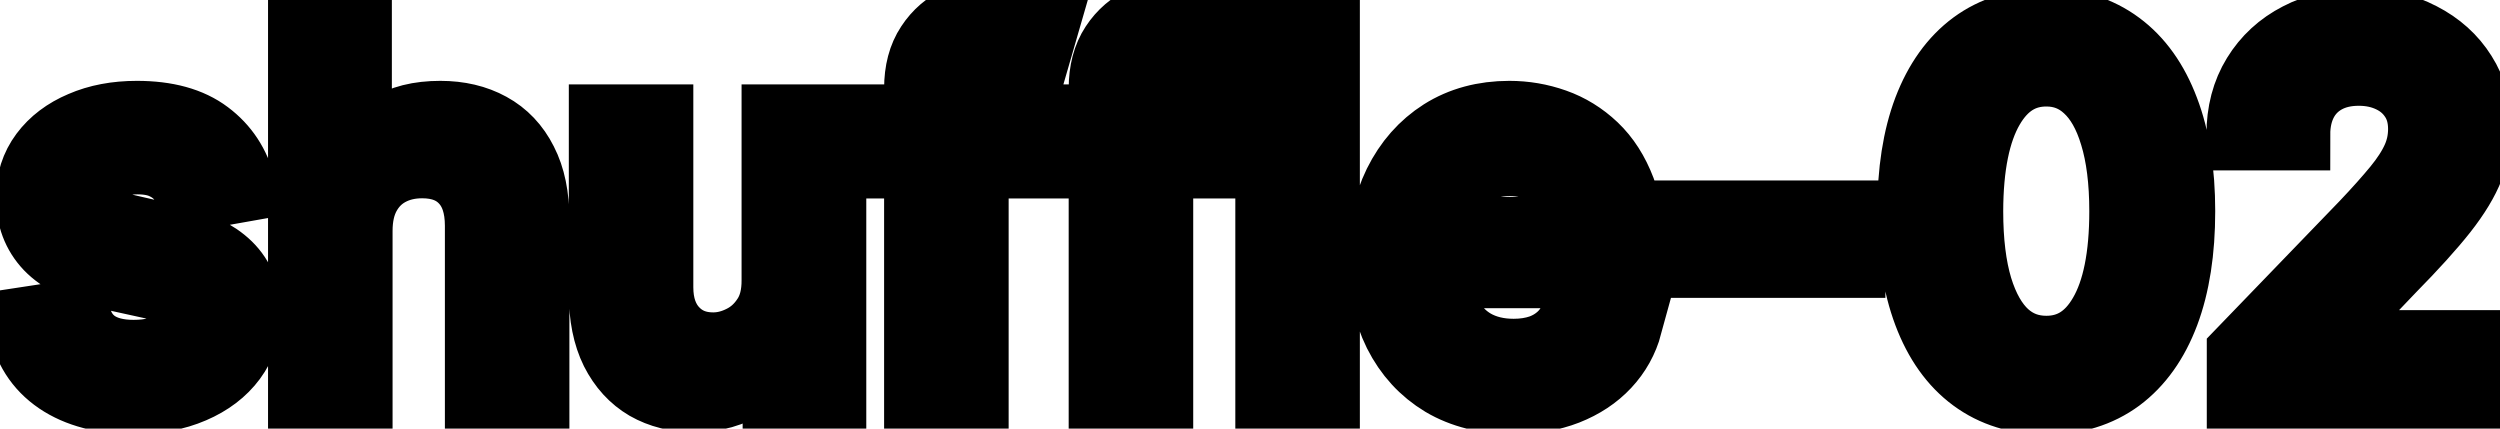 <svg viewBox="0 0 70 12" fill="none" stroke-width="2" stroke="currentColor" aria-hidden="true">
  <path d="M6.722 5.228L5.374 5.467C5.318 5.294 5.228 5.13 5.106 4.974C4.987 4.819 4.824 4.691 4.619 4.592C4.413 4.492 4.156 4.442 3.848 4.442C3.427 4.442 3.076 4.537 2.794 4.726C2.512 4.911 2.371 5.152 2.371 5.447C2.371 5.702 2.466 5.907 2.655 6.063C2.844 6.219 3.149 6.347 3.57 6.446L4.783 6.724C5.485 6.887 6.009 7.137 6.354 7.475C6.698 7.813 6.871 8.252 6.871 8.793C6.871 9.25 6.738 9.658 6.473 10.016C6.211 10.37 5.845 10.649 5.374 10.851C4.907 11.053 4.365 11.154 3.749 11.154C2.893 11.154 2.196 10.972 1.656 10.607C1.115 10.239 0.784 9.717 0.661 9.041L2.098 8.822C2.188 9.197 2.371 9.48 2.65 9.673C2.928 9.862 3.291 9.956 3.739 9.956C4.226 9.956 4.615 9.855 4.907 9.653C5.199 9.447 5.344 9.197 5.344 8.902C5.344 8.663 5.255 8.463 5.076 8.3C4.9 8.138 4.63 8.015 4.266 7.933L2.973 7.649C2.26 7.487 1.733 7.228 1.392 6.874C1.054 6.519 0.885 6.07 0.885 5.526C0.885 5.076 1.011 4.681 1.263 4.343C1.515 4.005 1.863 3.741 2.307 3.553C2.751 3.36 3.26 3.264 3.833 3.264C4.658 3.264 5.308 3.443 5.782 3.801C6.256 4.156 6.569 4.631 6.722 5.228ZM9.992 6.466V11H8.505V0.818H9.972V4.607H10.066C10.245 4.196 10.519 3.869 10.886 3.627C11.254 3.385 11.735 3.264 12.328 3.264C12.852 3.264 13.309 3.372 13.7 3.587C14.095 3.803 14.4 4.124 14.615 4.552C14.834 4.976 14.943 5.506 14.943 6.143V11H13.457V6.322C13.457 5.762 13.313 5.327 13.024 5.019C12.736 4.708 12.335 4.552 11.821 4.552C11.47 4.552 11.155 4.626 10.877 4.776C10.601 4.925 10.384 5.143 10.225 5.432C10.069 5.717 9.992 6.062 9.992 6.466ZM21.764 7.833V3.364H23.256V11H21.794V9.678H21.715C21.539 10.085 21.257 10.425 20.869 10.697C20.485 10.965 20.006 11.099 19.433 11.099C18.942 11.099 18.508 10.992 18.13 10.776C17.756 10.557 17.461 10.234 17.245 9.807C17.033 9.379 16.927 8.851 16.927 8.221V3.364H18.413V8.042C18.413 8.562 18.558 8.977 18.846 9.285C19.134 9.593 19.509 9.747 19.97 9.747C20.248 9.747 20.525 9.678 20.8 9.538C21.078 9.399 21.309 9.189 21.491 8.907C21.677 8.625 21.768 8.267 21.764 7.833ZM28.887 3.364V4.557H24.572V3.364H28.887ZM25.755 11V2.479C25.755 2.001 25.86 1.605 26.069 1.29C26.277 0.972 26.554 0.735 26.899 0.58C27.244 0.42 27.618 0.341 28.022 0.341C28.321 0.341 28.576 0.366 28.788 0.415C29 0.462 29.158 0.505 29.26 0.545L28.912 1.748C28.843 1.728 28.753 1.705 28.644 1.678C28.534 1.648 28.402 1.634 28.246 1.634C27.885 1.634 27.626 1.723 27.471 1.902C27.318 2.081 27.242 2.339 27.242 2.678V11H25.755ZM34.055 3.364V4.557H29.74V3.364H34.055ZM30.923 11V2.479C30.923 2.001 31.028 1.605 31.236 1.29C31.445 0.972 31.722 0.735 32.067 0.58C32.411 0.42 32.786 0.341 33.19 0.341C33.489 0.341 33.744 0.366 33.956 0.415C34.168 0.462 34.325 0.505 34.428 0.545L34.08 1.748C34.011 1.728 33.921 1.705 33.812 1.678C33.702 1.648 33.57 1.634 33.414 1.634C33.053 1.634 32.794 1.723 32.639 1.902C32.486 2.081 32.41 2.339 32.41 2.678V11H30.923ZM37.076 0.818V11H35.589V0.818H37.076ZM42.367 11.154C41.614 11.154 40.966 10.993 40.423 10.672C39.883 10.347 39.465 9.891 39.17 9.305C38.878 8.715 38.732 8.024 38.732 7.232C38.732 6.449 38.878 5.76 39.17 5.163C39.465 4.567 39.876 4.101 40.403 3.766C40.933 3.432 41.553 3.264 42.262 3.264C42.693 3.264 43.111 3.335 43.515 3.478C43.919 3.62 44.282 3.844 44.604 4.149C44.925 4.454 45.179 4.85 45.364 5.337C45.55 5.821 45.643 6.41 45.643 7.102V7.629H39.573V6.516H44.186C44.186 6.125 44.107 5.778 43.948 5.477C43.788 5.172 43.565 4.931 43.276 4.756C42.991 4.58 42.657 4.492 42.272 4.492C41.855 4.492 41.49 4.595 41.178 4.8C40.87 5.003 40.632 5.268 40.462 5.596C40.297 5.921 40.214 6.274 40.214 6.655V7.525C40.214 8.035 40.303 8.469 40.482 8.827C40.665 9.185 40.918 9.459 41.243 9.648C41.568 9.833 41.947 9.926 42.382 9.926C42.663 9.926 42.92 9.886 43.152 9.807C43.384 9.724 43.585 9.601 43.754 9.439C43.923 9.277 44.052 9.076 44.142 8.837L45.548 9.091C45.436 9.505 45.234 9.868 44.942 10.18C44.654 10.488 44.291 10.728 43.853 10.901C43.419 11.07 42.923 11.154 42.367 11.154ZM51.791 6.053V7.341H47.277V6.053H51.791ZM57.298 11.169C56.512 11.166 55.841 10.959 55.284 10.548C54.727 10.137 54.301 9.538 54.006 8.753C53.711 7.967 53.564 7.021 53.564 5.914C53.564 4.81 53.711 3.867 54.006 3.085C54.305 2.303 54.732 1.706 55.289 1.295C55.849 0.884 56.519 0.679 57.298 0.679C58.077 0.679 58.744 0.886 59.301 1.3C59.858 1.711 60.284 2.308 60.579 3.09C60.877 3.869 61.026 4.81 61.026 5.914C61.026 7.024 60.879 7.972 60.584 8.758C60.289 9.54 59.863 10.138 59.306 10.553C58.749 10.963 58.08 11.169 57.298 11.169ZM57.298 9.842C57.987 9.842 58.526 9.505 58.913 8.832C59.304 8.16 59.5 7.187 59.5 5.914C59.5 5.069 59.41 4.355 59.231 3.771C59.056 3.185 58.802 2.741 58.471 2.439C58.143 2.134 57.752 1.982 57.298 1.982C56.611 1.982 56.073 2.32 55.682 2.996C55.291 3.672 55.093 4.645 55.09 5.914C55.09 6.763 55.178 7.48 55.354 8.067C55.533 8.65 55.786 9.093 56.114 9.394C56.443 9.692 56.837 9.842 57.298 9.842ZM62.79 11V9.886L66.235 6.317C66.603 5.929 66.906 5.589 67.145 5.298C67.387 5.003 67.568 4.723 67.687 4.457C67.806 4.192 67.866 3.911 67.866 3.612C67.866 3.274 67.786 2.982 67.627 2.737C67.468 2.489 67.251 2.298 66.976 2.165C66.701 2.03 66.391 1.962 66.046 1.962C65.682 1.962 65.364 2.036 65.092 2.185C64.82 2.335 64.611 2.545 64.465 2.817C64.32 3.089 64.247 3.407 64.247 3.771H62.78C62.78 3.152 62.922 2.61 63.208 2.146C63.493 1.682 63.884 1.322 64.381 1.067C64.878 0.808 65.443 0.679 66.076 0.679C66.716 0.679 67.279 0.807 67.766 1.062C68.257 1.314 68.64 1.658 68.915 2.096C69.19 2.53 69.328 3.021 69.328 3.567C69.328 3.945 69.256 4.315 69.114 4.676C68.975 5.037 68.731 5.44 68.383 5.884C68.035 6.325 67.551 6.86 66.931 7.49L64.908 9.608V9.683H69.492V11H62.79Z" fill="black"/>
</svg>
